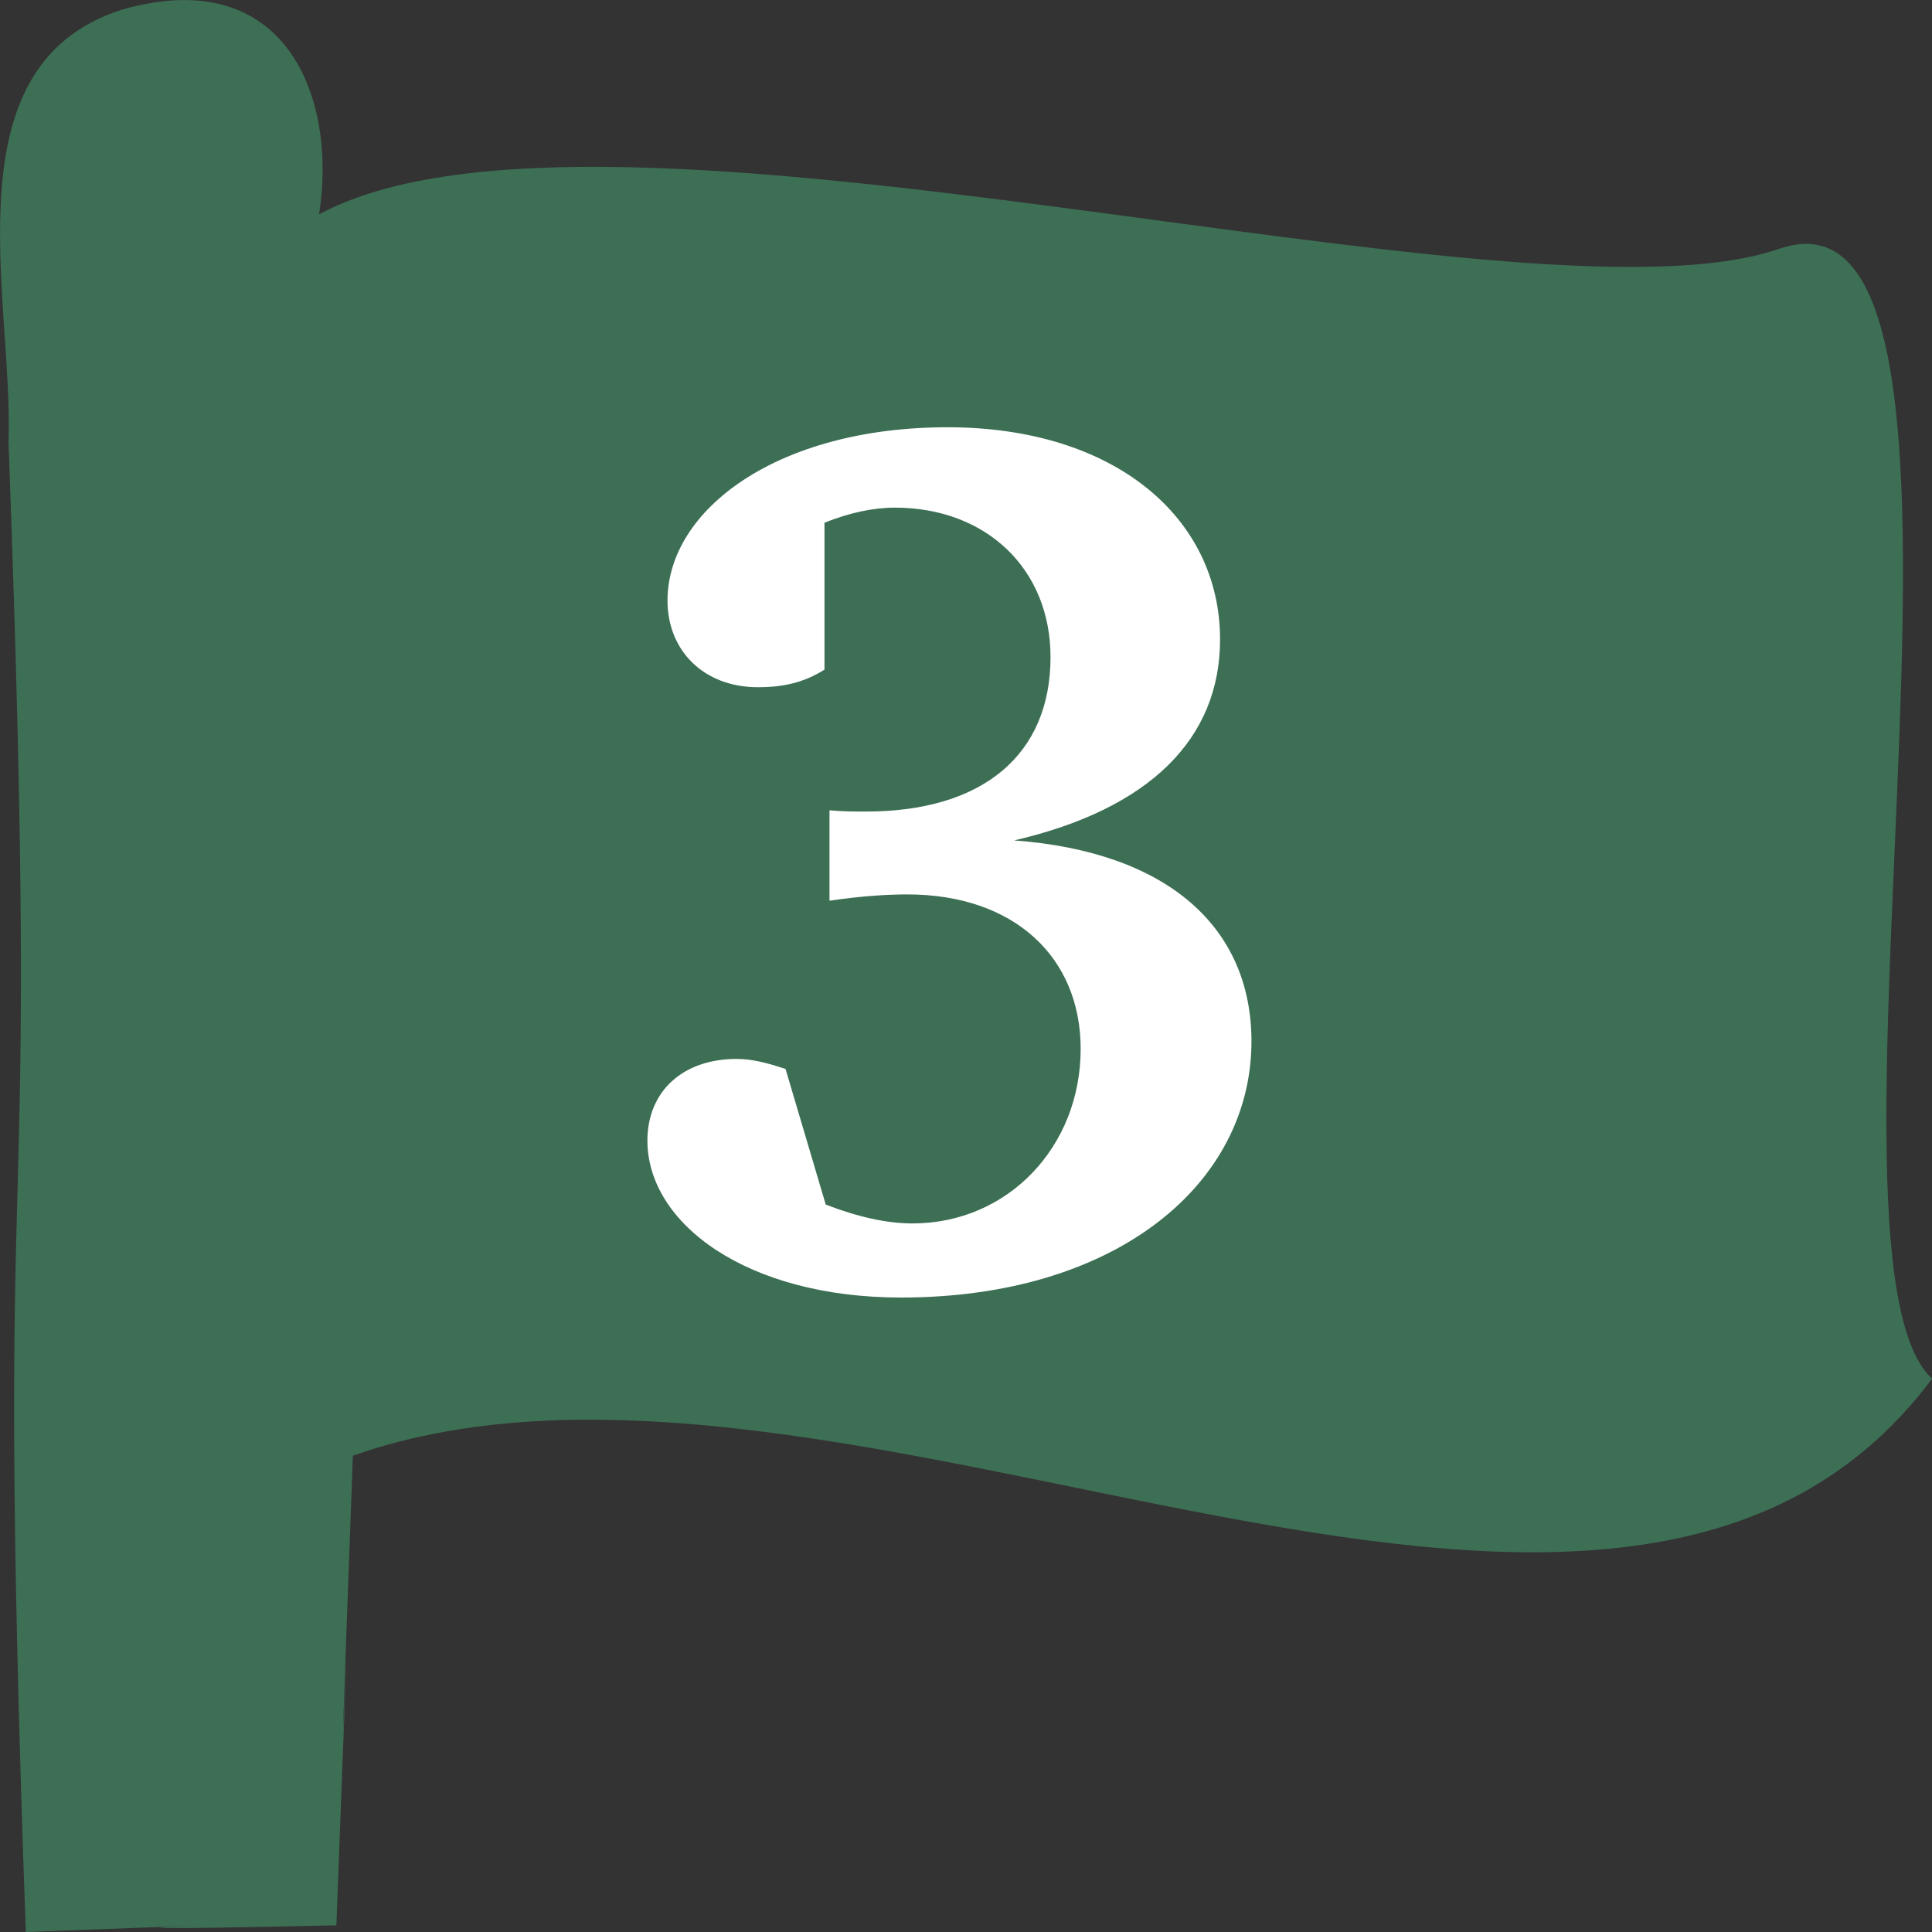 <?xml version="1.0" encoding="UTF-8" standalone="no"?>
<!-- Created with Inkscape (http://www.inkscape.org/) -->

<svg
   xmlns:svg="http://www.w3.org/2000/svg"
   xmlns="http://www.w3.org/2000/svg"
   version="1.1"
   width="20"
   height="20"
   viewBox="0 0 20 20"
   id="Layer_1"
   xml:space="preserve"><rect x="0" y="0" width="20" height="20" fill="#333333" stroke="none"/><defs
   id="defs9" />
<path
   d="m 1.346,0.076 c -1.923,0.527 -1.203,3.006 -1.258,4.494 0.347,9.403 -0.155,6.027 0.179,15.43 4.695,-0.173 -1.341,0.031 3.215,-0.069 0.262,-6.839 -0.087,2.098 0.171,-4.862 5.073,-1.781 13.026,3.65 16.348,-0.797 -1.405,-1.281 1.031,-12.601 -1.584,-11.696 -2.671,0.924 -12.158,-1.952 -15.114,-0.357 0.188,-1.194 -0.329,-2.558 -1.956,-2.142 z"
   id="path3075"
   style="fill:#3d6f55" />
<g
   id="routenum"
   style="font-size:13px;font-style:normal;font-variant:normal;font-weight:bold;font-stretch:normal;text-align:center;line-height:100%;writing-mode:lr-tb;text-anchor:middle;fill:#ffffff;font-family:Bitstream Charter"><path
     d="m 10.498,8.7 c 1.404,-0.325 2.132,-1.053 2.132,-2.08 0,-1.261 -1.092,-2.197 -2.821,-2.197 -1.768,0 -2.899,0.858 -2.899,1.794 0,0.52 0.377,0.897 0.936,0.897 0.273,0 0.481,-0.052 0.689,-0.182 v -1.521 c 0.26,-0.104 0.507,-0.156 0.728,-0.156 0.949,0 1.612,0.637 1.612,1.547 0,1.001 -0.689,1.599 -1.911,1.599 -0.117,0 -0.247,-1e-7 -0.377,-0.013 v 0.936 c 0.351,-0.052 0.624,-0.065 0.806,-0.065 1.105,0 1.794,0.65 1.794,1.599 0,1.014 -0.754,1.807 -1.742,1.807 -0.26,0 -0.559,-0.065 -0.897,-0.195 l -0.416,-1.404 c -0.195,-0.065 -0.351,-0.104 -0.507,-0.104 -0.559,0 -0.923,0.338 -0.923,0.845 0,0.858 1.027,1.625 2.626,1.625 2.236,0 3.627,-1.183 3.627,-2.652 0,-1.183 -0.871,-1.963 -2.457,-2.08"
     id="path2815" /></g>
</svg>